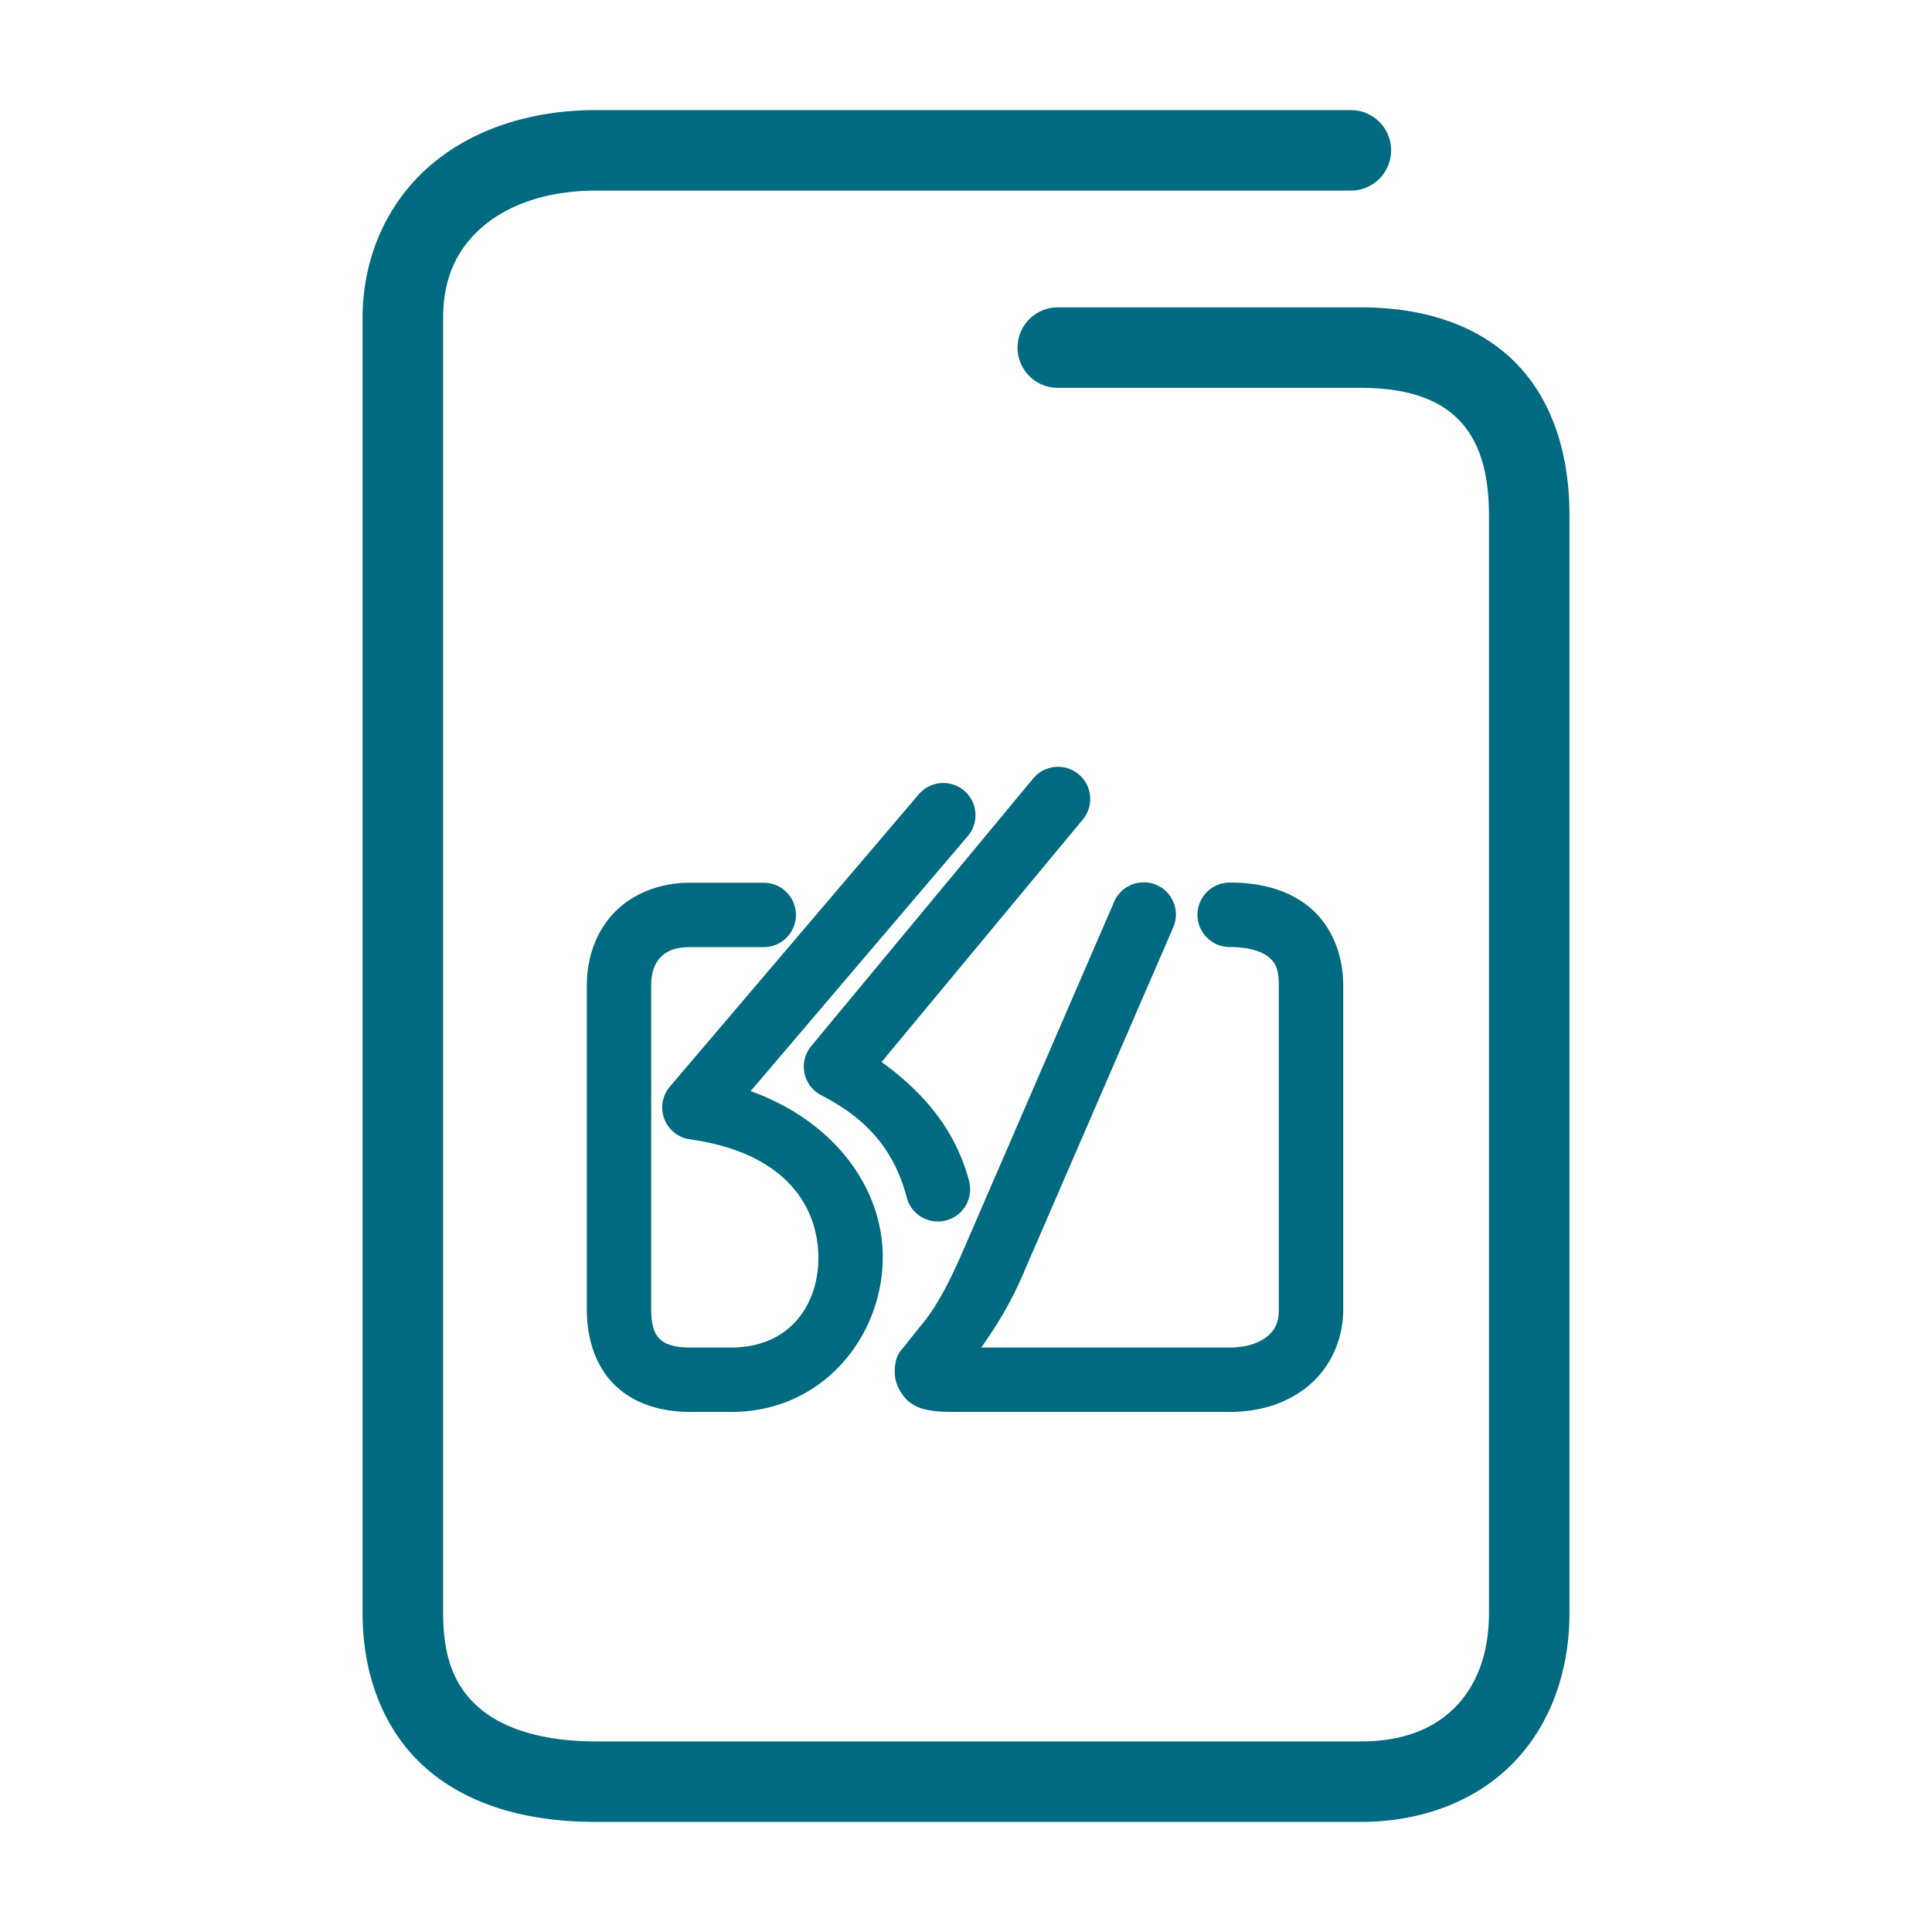 <svg xmlns="http://www.w3.org/2000/svg" width="48" height="48">
	<path d="m 14.809,2.735 c -1.586,0 -3.028,0.453 -4.094,1.355 C 9.649,4.993 9.008,6.358 9.008,7.905 v 32.17 c 0,1.681 0.618,3.086 1.705,3.965 1.087,0.879 2.525,1.225 4.096,1.225 h 18.994 c 1.547,0 2.893,-0.532 3.811,-1.484 0.918,-0.952 1.379,-2.274 1.379,-3.705 V 12.806 c 0,-1.577 -0.451,-2.931 -1.396,-3.85 -0.946,-0.919 -2.287,-1.32 -3.793,-1.32 h -7.523 a 1,1 0 0 0 -1,1 1,1 0 0 0 1,1 h 7.523 c 1.162,0 1.917,0.286 2.398,0.754 0.482,0.468 0.791,1.202 0.791,2.416 v 27.27 c 0,1.013 -0.306,1.784 -0.818,2.316 -0.513,0.532 -1.262,0.873 -2.371,0.873 h -18.994 c -1.271,0 -2.235,-0.291 -2.838,-0.779 -0.603,-0.488 -0.963,-1.177 -0.963,-2.41 V 7.905 c 0,-1.027 0.364,-1.748 1,-2.287 0.636,-0.539 1.596,-0.883 2.801,-0.883 H 33.562 a 1,1 0 0 0 1,-1 1,1 0 0 0 -1,-1 z M 26.312,19.052 a 0.8,0.8 0 0 0 -0.643,0.289 l -5.514,6.648 a 0.8,0.8 0 0 0 0.25,1.223 c 1.088,0.559 1.801,1.314 2.123,2.539 a 0.8,0.8 0 0 0 0.979,0.57 0.8,0.8 0 0 0 0.57,-0.977 c -0.346,-1.316 -1.182,-2.241 -2.174,-2.959 l 4.998,-6.023 A 0.8,0.8 0 0 0 26.797,19.235 0.8,0.8 0 0 0 26.312,19.052 Z m -2.914,0.402 a 0.8,0.8 0 0 0 -0.572,0.281 l -6.182,7.26 a 0.8,0.8 0 0 0 0.498,1.312 c 2.373,0.332 3.159,1.658 3.189,2.871 0.03,1.213 -0.691,2.282 -2.127,2.301 h -1.062 c -0.425,0 -0.634,-0.099 -0.748,-0.209 -0.114,-0.11 -0.215,-0.295 -0.215,-0.73 v -8.062 c 0,-0.341 0.098,-0.555 0.236,-0.697 0.138,-0.142 0.342,-0.25 0.727,-0.25 h 1.834 a 0.8,0.8 0 0 0 0.799,-0.799 0.8,0.8 0 0 0 -0.799,-0.801 h -1.834 c -0.733,0 -1.409,0.258 -1.873,0.734 -0.464,0.477 -0.689,1.134 -0.689,1.812 v 8.062 c 0,0.728 0.218,1.414 0.705,1.883 0.487,0.468 1.16,0.656 1.857,0.656 h 1.074 a 0.8,0.8 0 0 0 0.01,0 c 2.289,-0.03 3.754,-1.97 3.705,-3.939 -0.041,-1.646 -1.195,-3.278 -3.281,-4.031 l 5.395,-6.336 a 0.8,0.8 0 0 0 -0.09,-1.127 0.8,0.8 0 0 0 -0.557,-0.191 z m 5.045,2.467 a 0.8,0.8 0 0 0 -0.076,0.002 0.8,0.8 0 0 0 -0.686,0.48 l -3.705,8.559 a 0.8,0.8 0 0 0 -0.002,0.004 c -0.413,0.967 -0.742,1.551 -1.092,1.965 a 0.8,0.8 0 0 0 -0.02,0.023 c -0.127,0.163 -0.24,0.295 -0.348,0.441 -0.108,0.146 -0.315,0.265 -0.279,0.783 0.018,0.259 0.214,0.559 0.393,0.682 0.179,0.122 0.315,0.149 0.434,0.172 0.238,0.046 0.444,0.047 0.73,0.047 h 6.76 c 0.738,0 1.432,-0.209 1.963,-0.654 0.531,-0.445 0.857,-1.138 0.857,-1.885 V 24.474 c 0,-0.788 -0.312,-1.513 -0.861,-1.953 -0.549,-0.44 -1.242,-0.594 -1.959,-0.594 a 0.8,0.8 0 0 0 -0.801,0.801 0.8,0.8 0 0 0 0.801,0.801 c 0.479,0 0.795,0.112 0.957,0.242 0.162,0.13 0.262,0.276 0.262,0.703 v 8.066 c 0,0.326 -0.097,0.504 -0.283,0.66 -0.186,0.156 -0.499,0.279 -0.936,0.279 h -6.174 c 0.371,-0.526 0.715,-1.062 1.066,-1.883 v -0.002 l 3.705,-8.555 a 0.8,0.8 0 0 0 -0.416,-1.053 0.8,0.8 0 0 0 -0.291,-0.066 z" fill="#006A80"/>
</svg>
